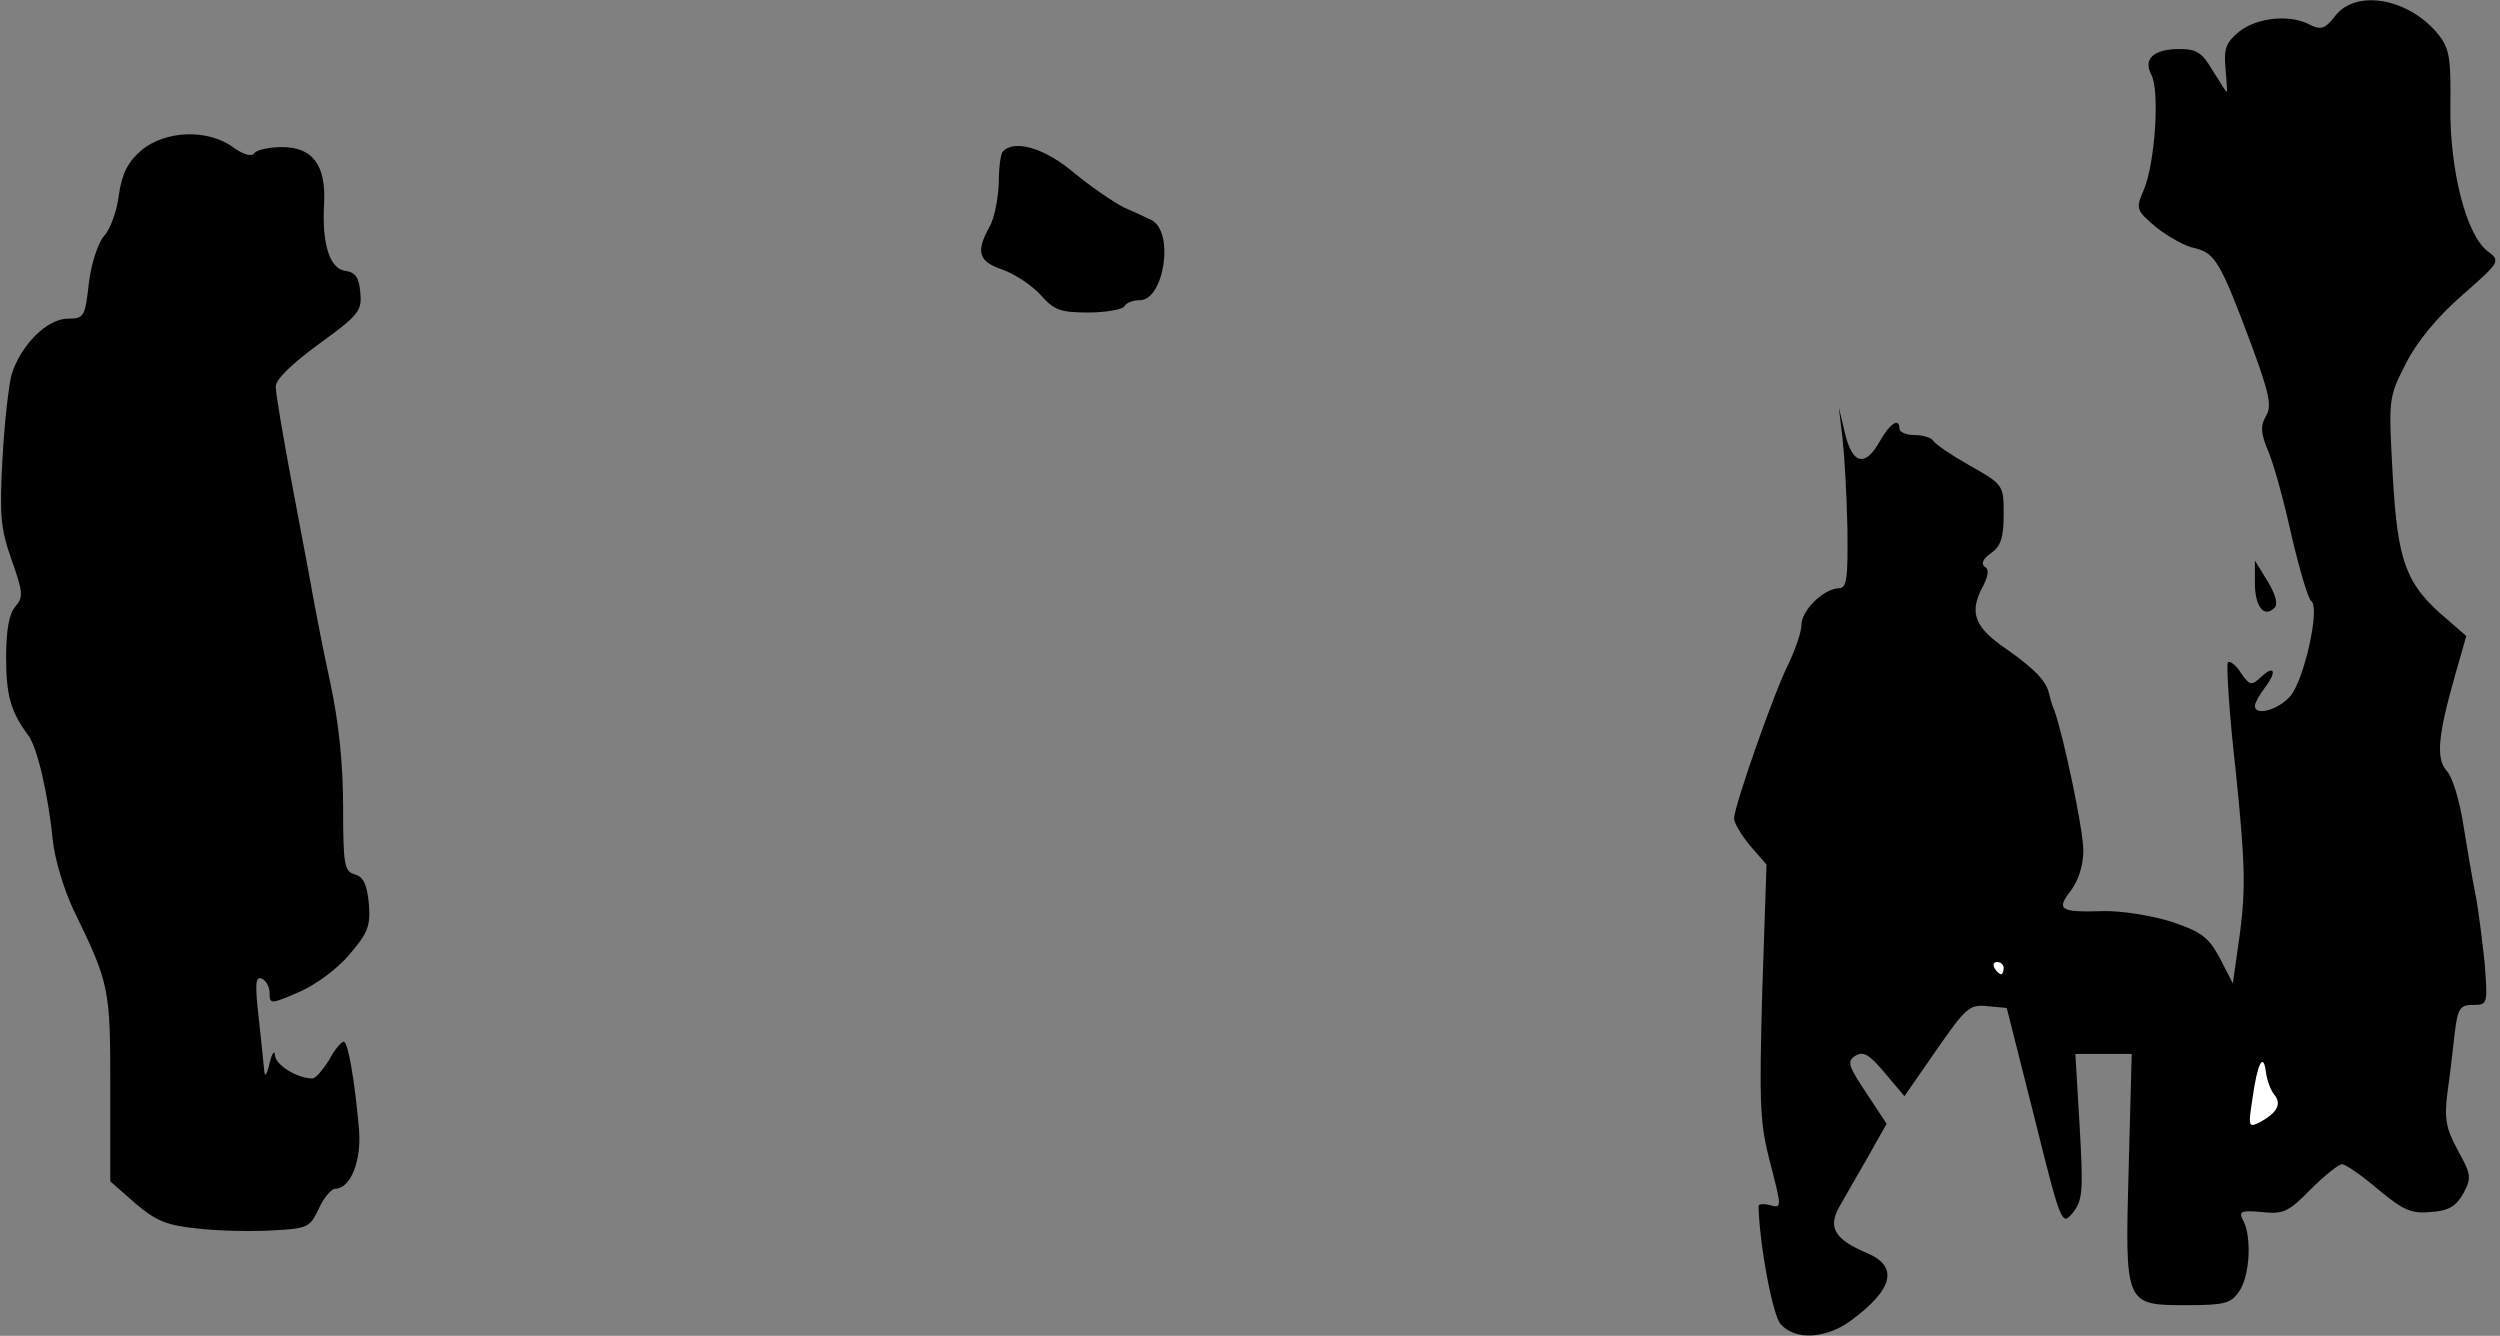 <?xml version="1.0" standalone="no"?>
<!DOCTYPE svg PUBLIC "-//W3C//DTD SVG 20010904//EN"
 "http://www.w3.org/TR/2001/REC-SVG-20010904/DTD/svg10.dtd">
<svg version="1.0" xmlns="http://www.w3.org/2000/svg"
 width="408pt" height="218pt" viewBox="0 0 408 218"
 preserveAspectRatio="xMidYMid meet">
<rect x="0" y="0" width="408" height="218" fill="#808080" stroke="none"/>
<g transform="translate(0,218) scale(0.1,-0.1)"
fill="#000000" stroke="none">
<path fill="#000000" stroke="none" d="M3811 2154 c-16 -21 -23 -23 -40 -15
-32 18 -86 13 -116 -10 -22 -18 -26 -28 -23 -60 2 -22 3 -39 2 -39 -1 0 -11
16 -23 35 -17 29 -26 35 -54 35 -42 0 -60 -16 -46 -42 14 -26 6 -144 -12 -187
-14 -32 -13 -34 20 -62 19 -15 47 -31 63 -34 33 -8 42 -23 92 -157 30 -81 34
-101 24 -117 -9 -16 -9 -27 4 -58 9 -21 26 -83 38 -138 13 -55 27 -103 32
-106 15 -10 -12 -131 -35 -156 -20 -22 -57 -32 -57 -15 0 5 7 17 15 28 21 27
18 40 -4 20 -17 -16 -19 -15 -34 6 -8 13 -18 20 -21 17 -3 -3 2 -84 13 -180
15 -147 16 -187 7 -259 l-12 -85 -21 41 c-19 35 -30 43 -80 60 -33 10 -82 18
-112 17 -69 -2 -76 2 -51 34 12 16 20 41 20 65 0 34 -32 185 -47 228 -4 8 -7
21 -9 28 -4 20 -24 41 -70 73 -51 35 -60 58 -40 98 11 20 13 32 5 36 -6 5 -3
13 10 22 16 11 21 25 21 63 0 48 0 49 -55 80 -30 17 -57 35 -60 41 -4 5 -17 9
-31 9 -13 0 -24 5 -24 10 0 19 -15 10 -32 -20 -24 -43 -45 -38 -57 13 l-10 42
6 -50 c3 -27 7 -94 8 -147 1 -83 -1 -98 -14 -98 -25 -1 -61 -36 -61 -60 0 -11
-10 -40 -21 -63 -23 -45 -89 -233 -89 -253 0 -7 12 -27 26 -44 l27 -31 -7
-207 c-5 -186 -4 -215 13 -280 19 -73 19 -74 0 -69 -10 3 -19 2 -19 -1 1 -61
23 -179 36 -193 24 -27 74 -24 115 6 69 51 78 88 26 110 -52 22 -64 41 -46 74
8 14 29 51 47 82 l31 55 -33 50 c-30 45 -32 52 -18 61 13 8 23 2 48 -28 l32
-38 52 75 c48 69 54 75 83 72 l32 -3 45 -178 c44 -177 45 -178 63 -156 16 20
17 35 11 141 l-7 118 46 0 46 0 -5 -186 c-6 -226 -7 -224 97 -224 59 0 70 3
83 22 18 25 21 90 7 116 -8 15 -4 17 30 14 35 -4 44 0 80 37 23 23 46 41 51
41 6 0 32 -18 59 -41 41 -34 54 -40 86 -37 29 2 41 9 53 30 14 26 13 31 -9 71
-19 35 -22 51 -17 92 4 28 9 71 12 98 5 42 9 47 30 47 24 0 24 1 19 68 -4 37
-10 87 -15 112 -5 25 -14 77 -20 115 -6 39 -18 78 -27 87 -18 20 -14 59 14
157 l18 63 -31 27 c-68 57 -81 94 -89 234 -7 127 -7 128 21 183 18 36 51 76
92 112 63 55 63 56 42 72 -35 26 -62 132 -61 236 1 77 -1 94 -19 117 -47 59
-134 76 -169 31z"/>
<path fill="#ffffff" stroke="none" d="M3270 600 c0 -5 -2 -10 -4 -10 -3 0 -8
5 -11 10 -3 6 -1 10 4 10 6 0 11 -4 11 -10z"/>
<path fill="#ffffff" stroke="none" d="M3712 393 c12 -15 4 -29 -23 -44 -20
-10 -20 -8 -13 38 8 58 18 77 22 43 2 -14 8 -30 14 -37z"/>
<path fill="#000000" stroke="none" d="M231 1935 c-22 -19 -32 -38 -37 -73 -3
-26 -14 -56 -24 -67 -10 -11 -21 -45 -25 -77 -6 -55 -8 -58 -34 -58 -34 0 -77
-43 -92 -91 -5 -19 -12 -81 -15 -139 -5 -90 -3 -113 15 -164 19 -53 19 -61 6
-76 -10 -11 -15 -38 -15 -83 0 -63 8 -89 36 -127 15 -19 33 -99 40 -170 3 -31
18 -81 34 -115 59 -121 60 -128 60 -290 l0 -153 41 -36 c34 -29 52 -36 102
-41 34 -4 89 -5 122 -3 57 3 61 5 75 35 8 18 21 33 27 33 25 0 43 45 39 96 -7
80 -18 144 -25 144 -4 0 -15 -13 -24 -30 -10 -16 -22 -30 -27 -30 -25 0 -60
22 -61 37 -1 10 -5 5 -9 -12 -5 -21 -8 -24 -9 -10 -1 11 -5 50 -9 86 -6 53 -5
66 5 62 7 -3 13 -13 13 -24 0 -18 2 -18 48 2 26 11 63 38 82 61 30 35 35 46
32 83 -3 32 -9 44 -23 48 -17 5 -19 15 -19 110 0 69 -7 138 -21 203 -12 55
-23 113 -26 129 -3 17 -18 99 -34 182 -16 84 -29 161 -29 172 0 12 26 37 71
70 65 47 70 54 67 84 -2 24 -8 33 -25 35 -25 4 -38 44 -34 111 3 62 -19 91
-69 91 -21 0 -42 -5 -45 -10 -4 -6 -17 -3 -35 10 -42 30 -110 27 -149 -5z"/>
<path fill="#000000" stroke="none" d="M1637 1933 c-4 -3 -7 -27 -7 -52 -1
-25 -7 -57 -15 -71 -23 -41 -18 -57 21 -70 20 -7 47 -25 62 -41 22 -25 32 -29
78 -29 29 0 56 5 59 10 3 6 14 10 25 10 40 0 57 112 19 131 -7 3 -27 13 -44
20 -16 8 -53 33 -81 56 -48 41 -98 56 -117 36z"/>
<path fill="#000000" stroke="none" d="M3680 1228 c0 -38 15 -57 32 -40 6 6 2
21 -11 43 l-21 34 0 -37z"/>
</g>
</svg>
